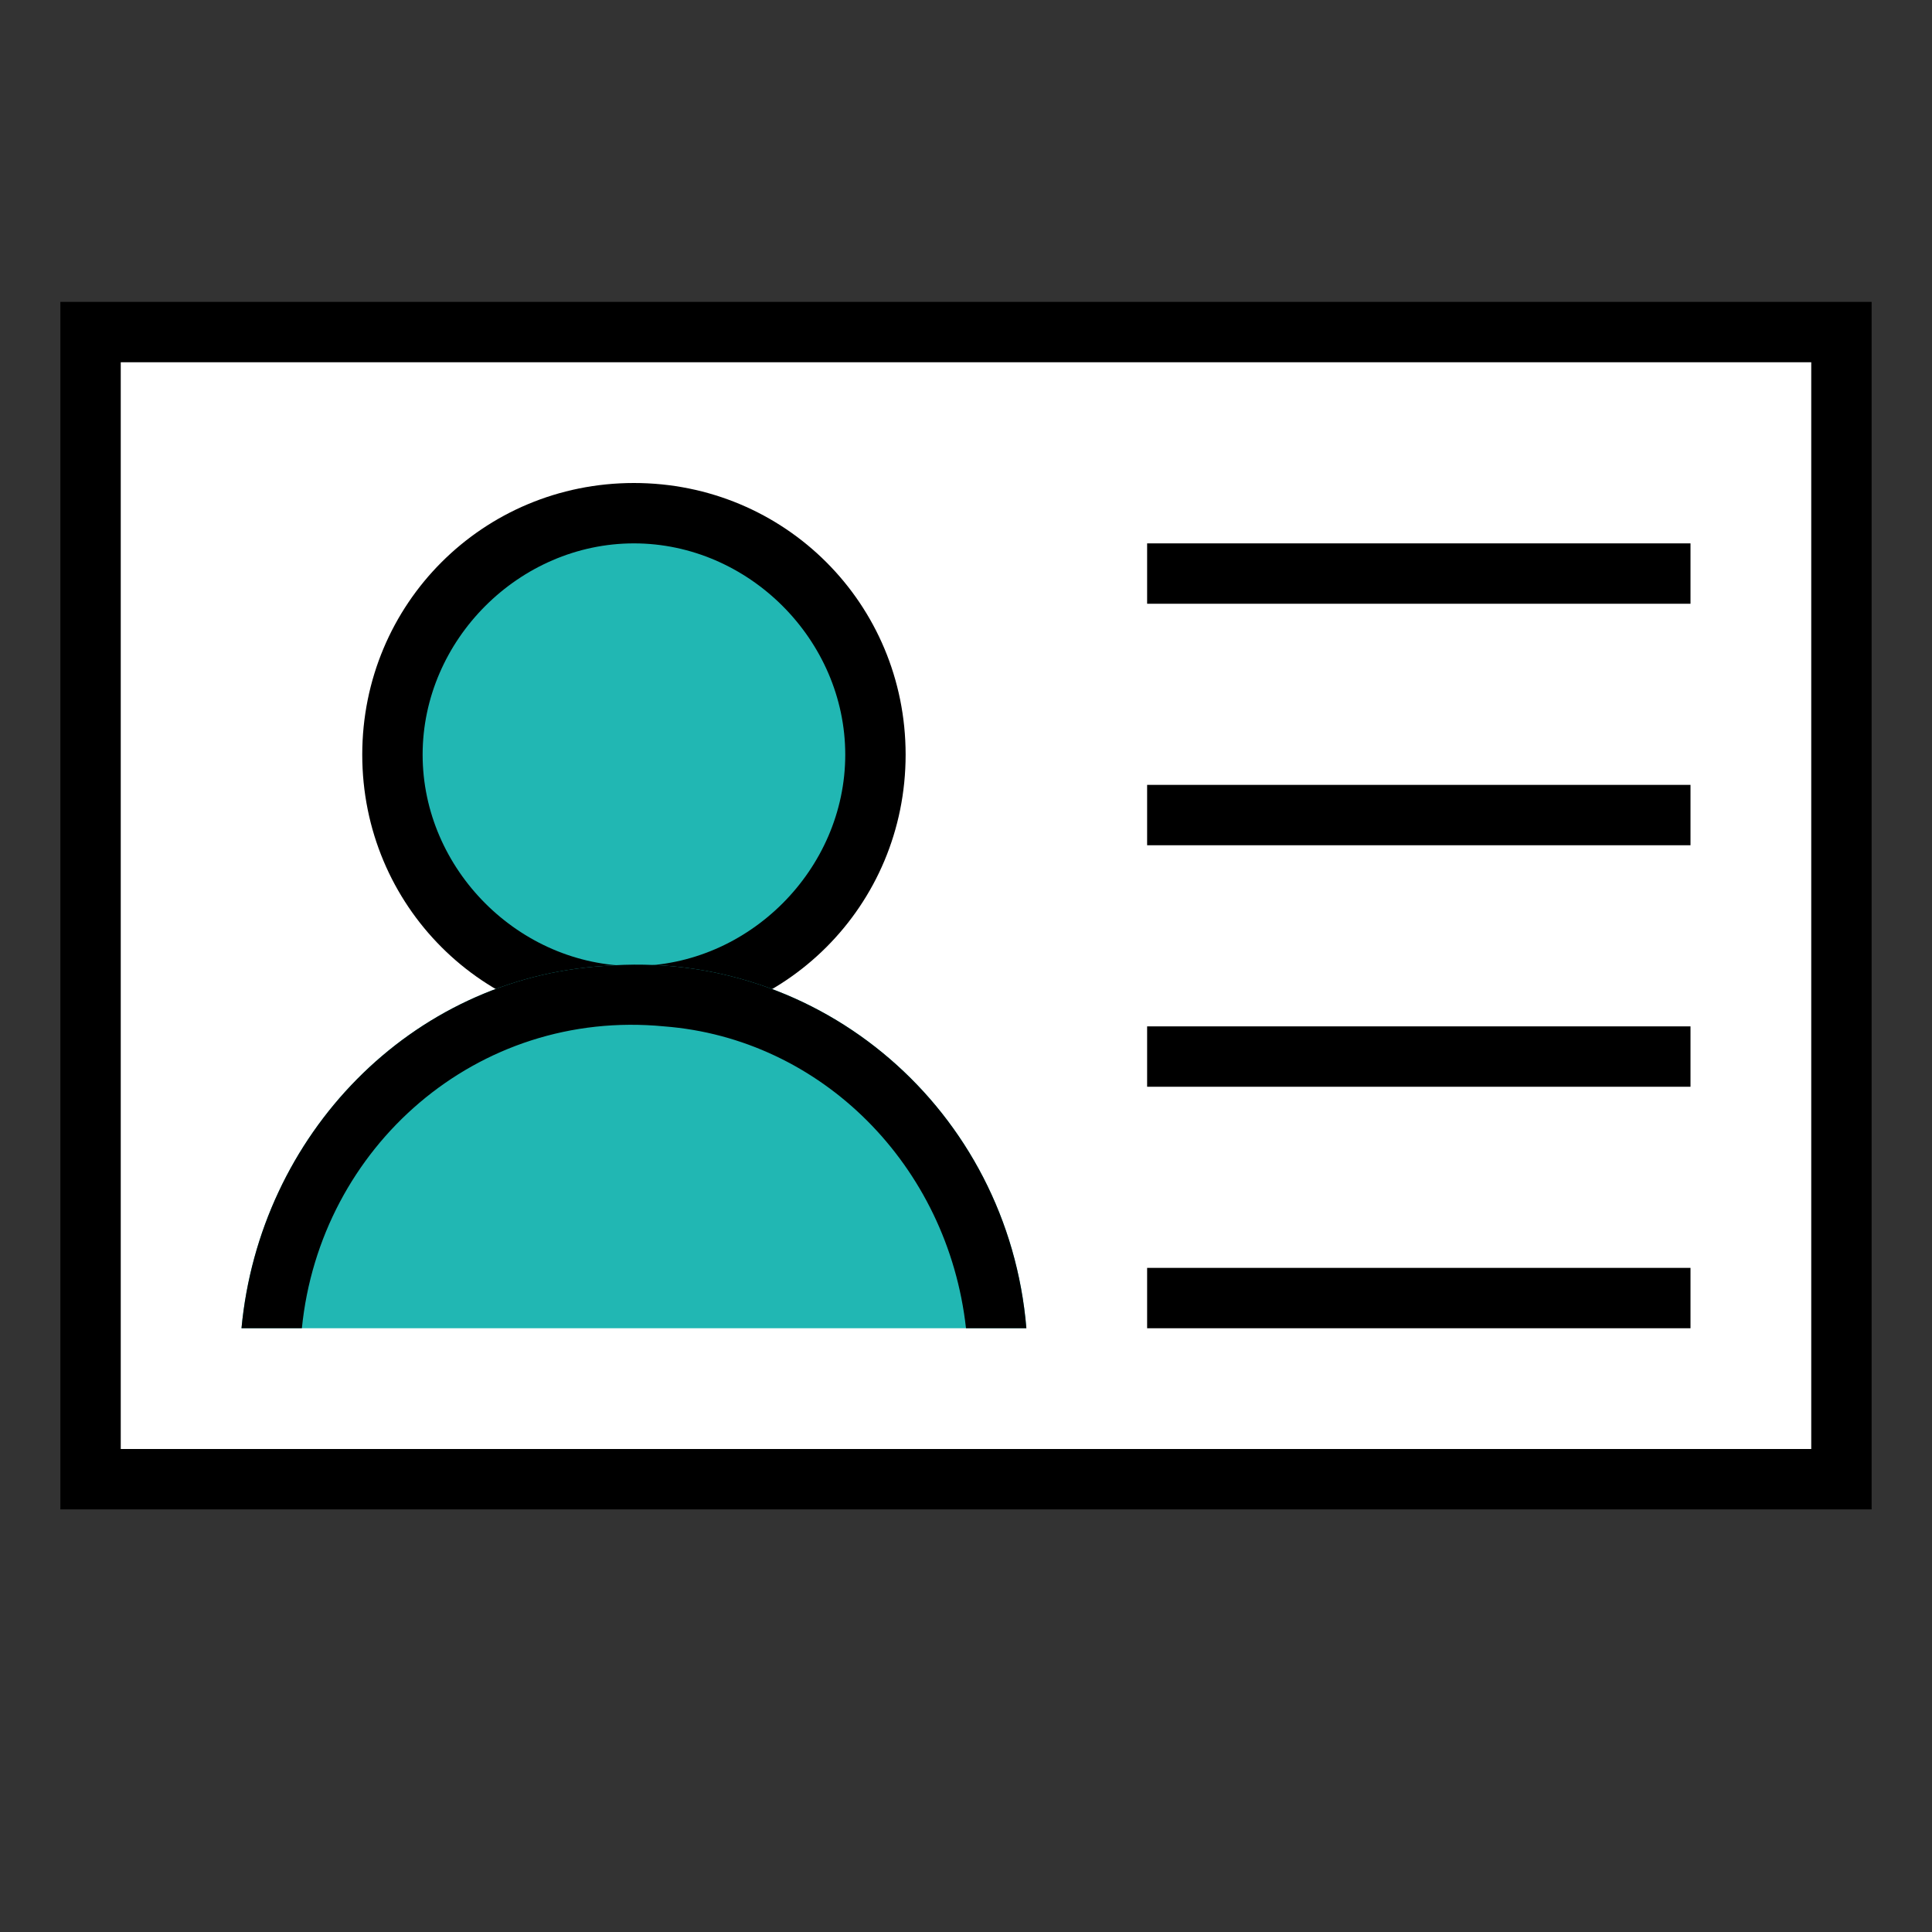 <?xml version="1.0" encoding="UTF-8"?>
<svg id="baeceddd-5c53-4d5b-8df8-1107674ad13f" xmlns="http://www.w3.org/2000/svg" version="1.1" viewBox="0 0 32 32">
  <rect x="0" y="0" width="32" height="32" fill="#333333" stroke="none"/>
  <defs>
    <style>
      .cls-1 {
        fill: #000;
      }

      .cls-1, .cls-2, .cls-3 {
        stroke-width: 0px;
      }

      .cls-2 {
        fill: #fff;
      }

      .cls-3 {
        fill: #21b7b3;
      }
    </style>
  </defs>
  <rect class="cls-2" x="1.5" y="5.5" width="29" height="19"/>
  <path class="cls-1" d="M30,6v18H2V6h28M31,5H1v20h30V5Z"/>
  <rect class="cls-1" x="19" y="21" width="9" height="1"/>
  <rect class="cls-1" x="19" y="17" width="9" height="1"/>
  <rect class="cls-1" x="19" y="13" width="9" height="1"/>
  <rect class="cls-1" x="19" y="9" width="9" height="1"/>
  <path class="cls-1" d="M7.4,12.5c0-1.7,1.3-3,3-3,1.7,0,3,1.3,3,3s-1.3,3-3,3c0,0,0,0,0,0-1.7,0-3-1.3-3-3Z"/>
  <circle class="cls-3" cx="10.5" cy="12.5" r="4"/>
  <path class="cls-1" d="M10.5,9c1.9,0,3.5,1.6,3.5,3.5s-1.6,3.5-3.5,3.5-3.5-1.6-3.5-3.5c0-1.9,1.6-3.5,3.5-3.5M10.5,8c-2.5,0-4.5,2-4.5,4.5s2,4.5,4.5,4.5,4.5-2,4.5-4.5-2-4.5-4.5-4.5Z"/>
  <path class="cls-3" d="M17,22c-.3-3.6-3.4-6.3-7-6-3.2.2-5.7,2.8-6,6h12.9Z"/>
  <path class="cls-1" d="M5,22c.3-3,2.9-5.3,6-5,2.6.2,4.7,2.3,5,5h1c-.3-3.6-3.4-6.3-7-6-3.2.2-5.7,2.8-6,6h1Z"/>
</svg>